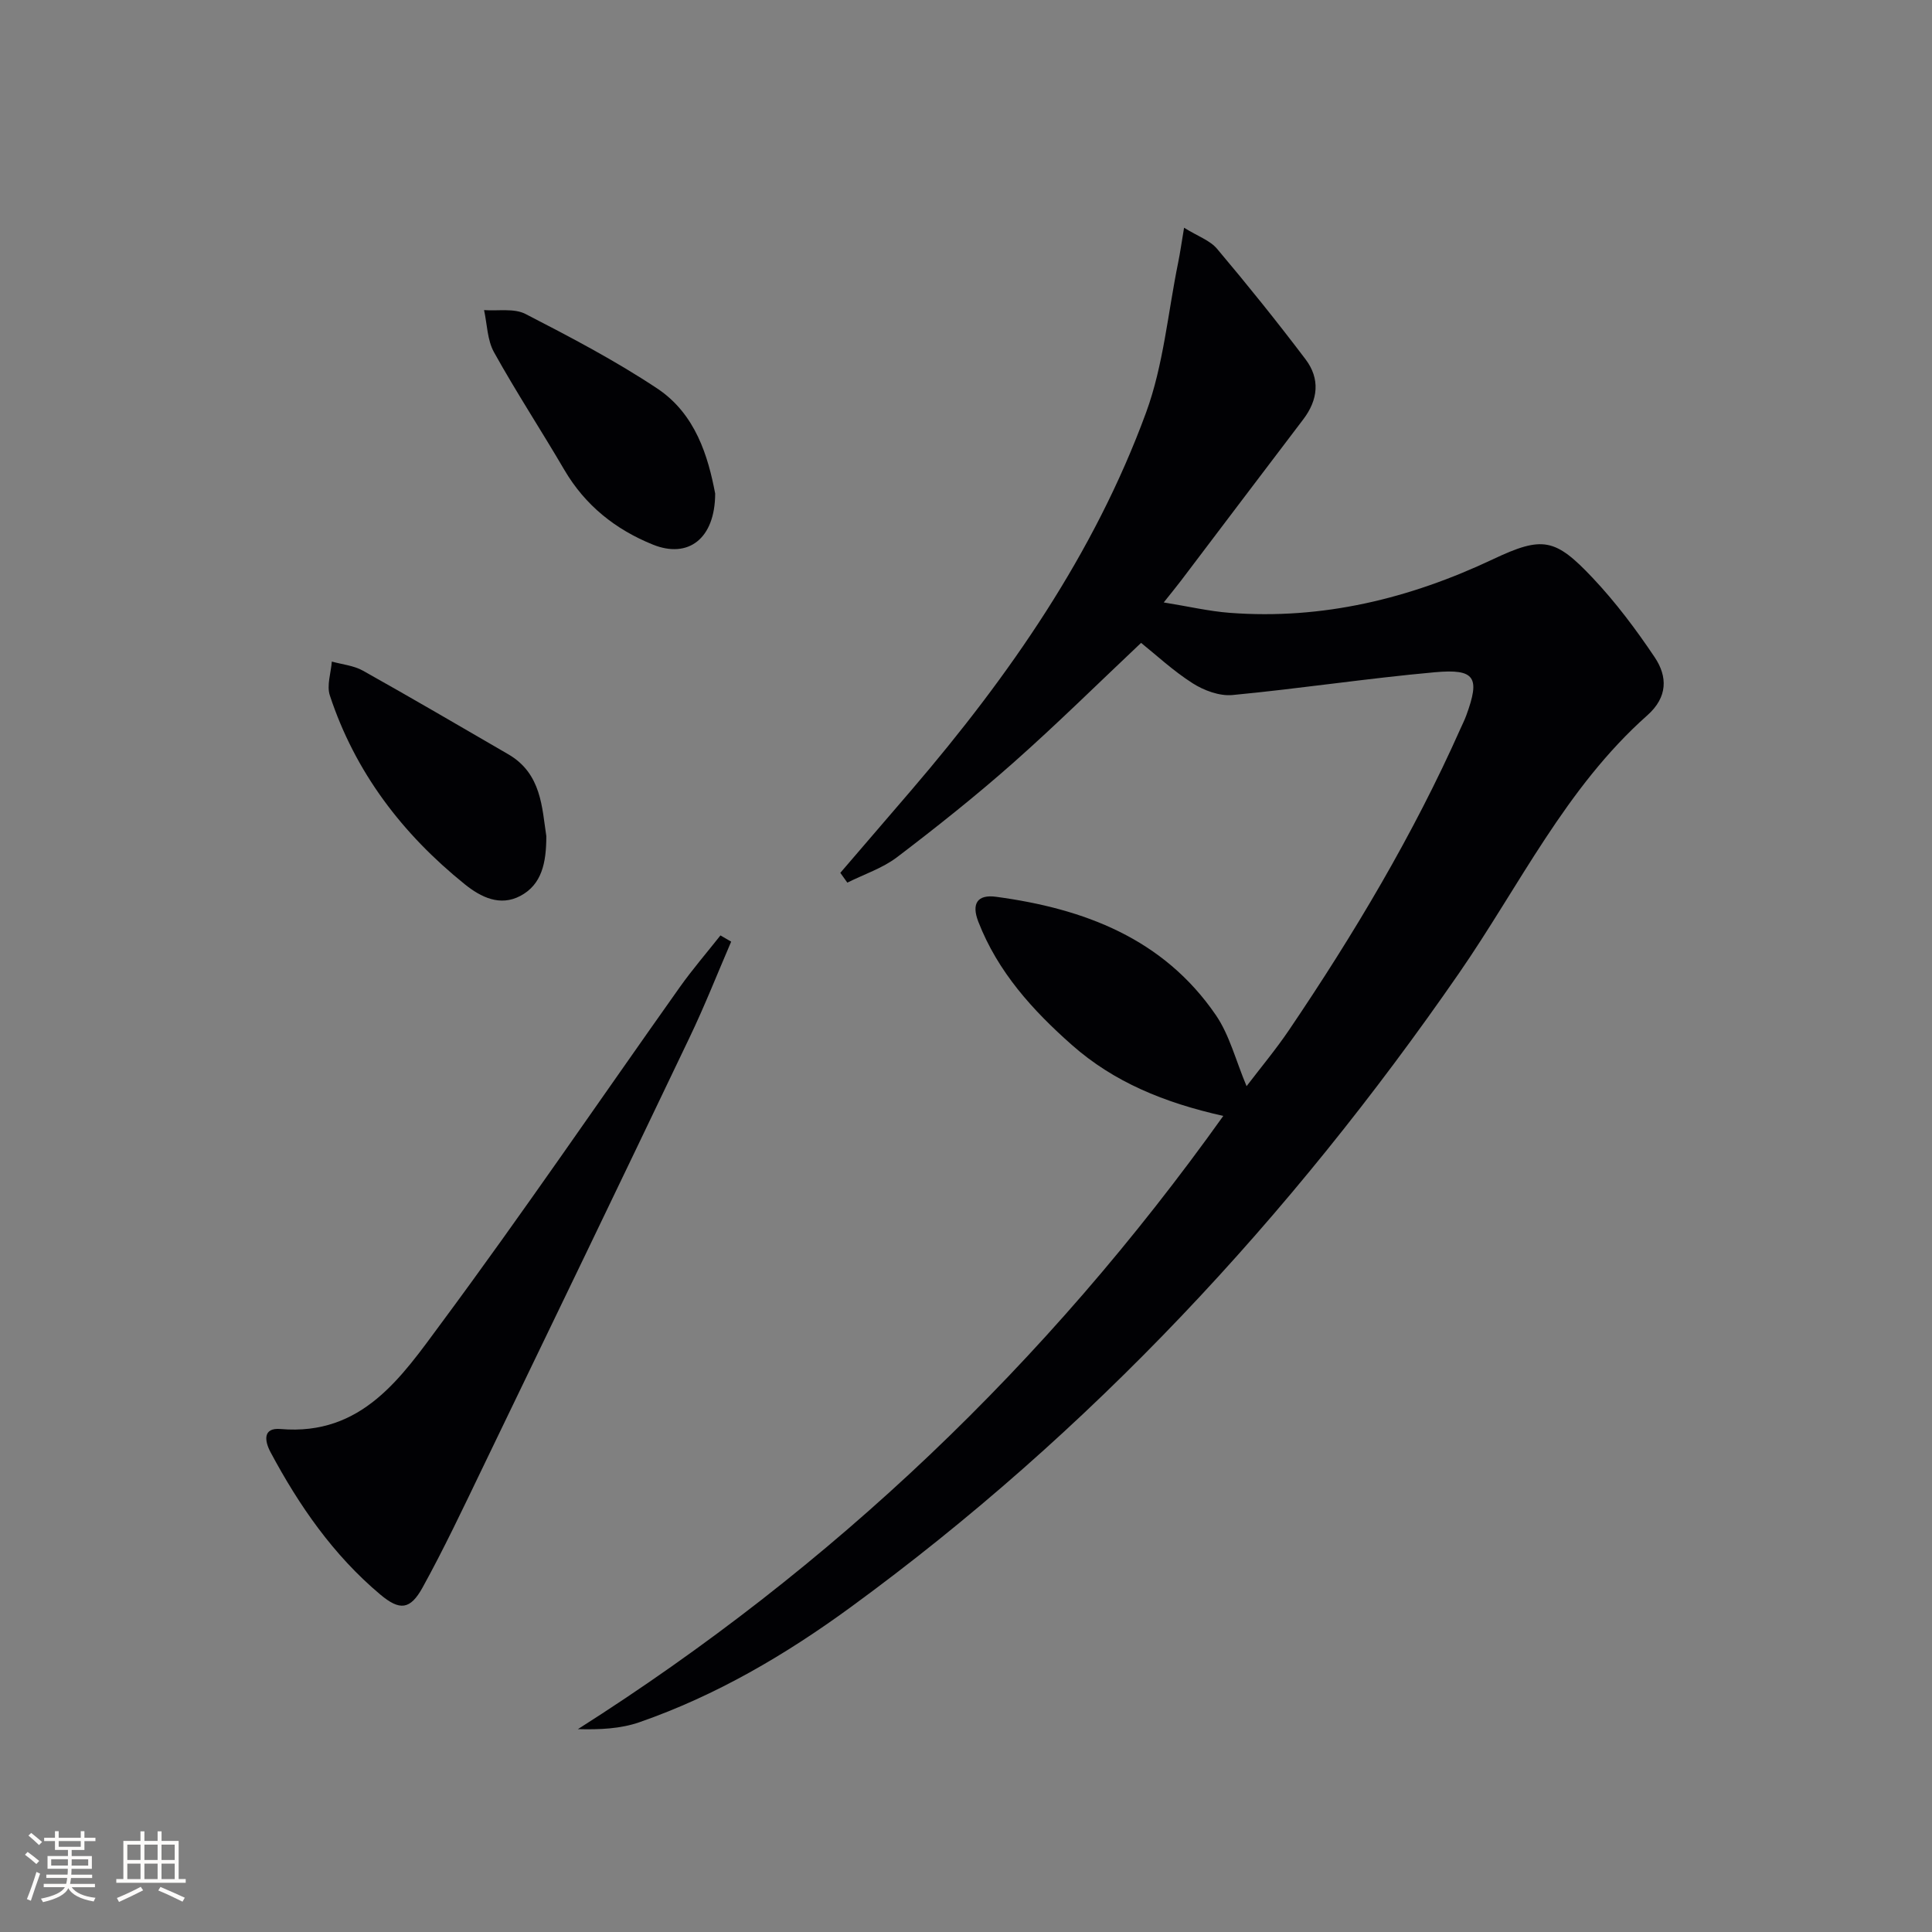 <svg enable-background="new 0 0 400 400" viewBox="0 0 400 400" xmlns="http://www.w3.org/2000/svg"><rect x="0" y="0" width="400" height="400" fill="#808080" stroke="none"/><g fill="#010104"><path d="m173.98 180.71c4.95-5.76 9.91-11.51 14.84-17.27 20.14-23.53 37.73-48.77 48.46-78.02 3.6-9.82 4.52-20.62 6.63-30.98.42-2.05.71-4.13 1.24-7.29 2.85 1.77 5.36 2.62 6.82 4.35 6.3 7.47 12.43 15.09 18.33 22.89 3.05 4.03 2.62 8.37-.48 12.44-8.46 11.12-16.88 22.27-25.32 33.41-.89 1.17-1.83 2.31-3.56 4.49 5.11.82 9.35 1.82 13.65 2.15 19.22 1.46 37.24-2.93 54.57-11.12 10.21-4.82 12.83-4.33 20.57 3.87 4.76 5.04 8.98 10.67 12.85 16.44 2.7 4.02 2.72 8.27-1.53 12.04-16.86 14.96-26.45 35.26-38.99 53.4-34.94 50.52-76.26 94.96-125.99 131.28-13.47 9.84-27.83 18.26-43.66 23.77-3.92 1.37-8.25 1.56-12.76 1.44 52.79-33.53 96.96-75.6 133.62-126.96-12.29-2.75-22.66-7.03-31.3-14.65-8.16-7.2-15.39-15.17-19.42-25.56-1.46-3.77-.18-5.68 3.68-5.16 18.21 2.45 34.62 8.62 45.49 24.48 2.84 4.14 4.11 9.36 6.37 14.73 2.91-3.82 6.07-7.6 8.81-11.65 13.44-19.87 25.71-40.42 35.48-62.38.41-.91.86-1.8 1.2-2.74 2.88-7.85 1.87-9.68-6.49-8.93-14.01 1.26-27.93 3.39-41.93 4.72-2.67.25-5.89-.94-8.24-2.44-4.05-2.58-7.61-5.91-10.67-8.36-8.83 8.33-17.44 16.84-26.49 24.85-7.72 6.83-15.82 13.27-24.02 19.51-3.02 2.3-6.85 3.55-10.31 5.28-.47-.67-.96-1.35-1.45-2.03z"/><path d="m151.38 194.96c-2.85 6.61-5.49 13.32-8.6 19.81-14.25 29.83-28.61 59.61-42.99 89.38-3.97 8.23-7.88 16.51-12.29 24.51-2.57 4.66-4.74 4.85-8.78 1.46-9.7-8.15-16.79-18.38-22.71-29.46-1.28-2.4-1.58-5.11 2.06-4.8 16.94 1.47 25.09-10.83 33.27-21.88 16.93-22.85 32.94-46.38 49.39-69.58 2.63-3.71 5.61-7.16 8.43-10.73.75.43 1.49.86 2.22 1.29z"/><path d="m148.07 102.19c-.03 9.39-5.6 13.52-12.91 10.56-7.72-3.12-14.01-8.11-18.32-15.47-4.78-8.17-9.98-16.1-14.57-24.37-1.39-2.51-1.41-5.78-2.05-8.71 2.88.22 6.2-.42 8.57.8 9.29 4.78 18.59 9.66 27.28 15.43 7.97 5.3 10.55 14.12 12 21.76z"/><path d="m113.11 173.11c0 5.53-.93 10.02-5.38 12.38-4.2 2.22-8.16.28-11.5-2.41-12.93-10.42-22.71-23.21-27.94-39.1-.68-2.07.23-4.66.41-7.01 2.16.6 4.53.82 6.43 1.88 10.09 5.65 20.08 11.5 30.08 17.3 6.93 4.01 6.99 11.08 7.9 16.96z"/></g><path d="m5.17 384 .55-.58c.85.61 1.65 1.24 2.4 1.87l-.59.64c-.83-.73-1.62-1.38-2.36-1.93m1.22 9.53-.82-.34c.71-1.76 1.37-3.64 1.98-5.63.24.13.5.25.76.36-.6 1.67-1.24 3.54-1.92 5.61m-.5-13.5.57-.54c.56.44 1.31 1.06 2.26 1.87l-.64.64c-.68-.66-1.41-1.32-2.19-1.97m3.25.46h2.24v-1.36h.77v1.36h4.57v-1.36h.76v1.36h2.28v.69h-2.28v1.84h-2.64v1.26h4.18v2.64h-4.21c0 .45-.02.86-.05 1.21h4.32v.69h-4.38c-.04.34-.1.75-.19 1.22h5.15v.69h-4.82c.87 1.19 2.51 1.92 4.93 2.19-.17.31-.3.57-.37.76-2.77-.49-4.52-1.41-5.26-2.76-.56 1.26-2.3 2.23-5.24 2.9-.12-.25-.26-.48-.43-.72 2.73-.55 4.38-1.34 4.96-2.38h-4.38v-.69h4.65c.1-.38.17-.79.21-1.22h-4.32v-.69h4.4c.03-.34.05-.75.05-1.21h-4.2v-2.64h4.23v-1.26h-2.69v-1.84h-2.24zm1.46 4.46v1.29h3.45c.01-.4.02-.57.01-.53v-.32-.45h-3.46zm1.55-2.59h4.57v-1.19h-4.57zm6.11 2.59h-3.42v.77c-.01.19-.01.37-.02.53h3.44z" fill="#fcfbfa"/><path d="m32.63 379.16h.82v1.98h3.54v7.89h1.46v.78h-14.37v-.78h1.46v-7.89h3.54v-1.98h.82v1.98h2.73zm-3.49 11.48.5.73c-1.61.82-3.28 1.63-5 2.41-.13-.27-.28-.55-.44-.82 1.75-.72 3.4-1.49 4.94-2.32m-2.78-5.55h2.73v-3.18h-2.73zm0 3.95h2.73v-3.2h-2.73zm3.54-3.95h2.73v-3.18h-2.73zm0 3.95h2.73v-3.2h-2.73zm7.89 4.68c-1.84-.92-3.51-1.7-5.02-2.32l.45-.73c1.89.8 3.57 1.55 5.04 2.23zm-1.62-11.81h-2.73v3.18h2.73zm-2.73 7.13h2.73v-3.2h-2.73z" fill="#fcfbfa"/></svg>